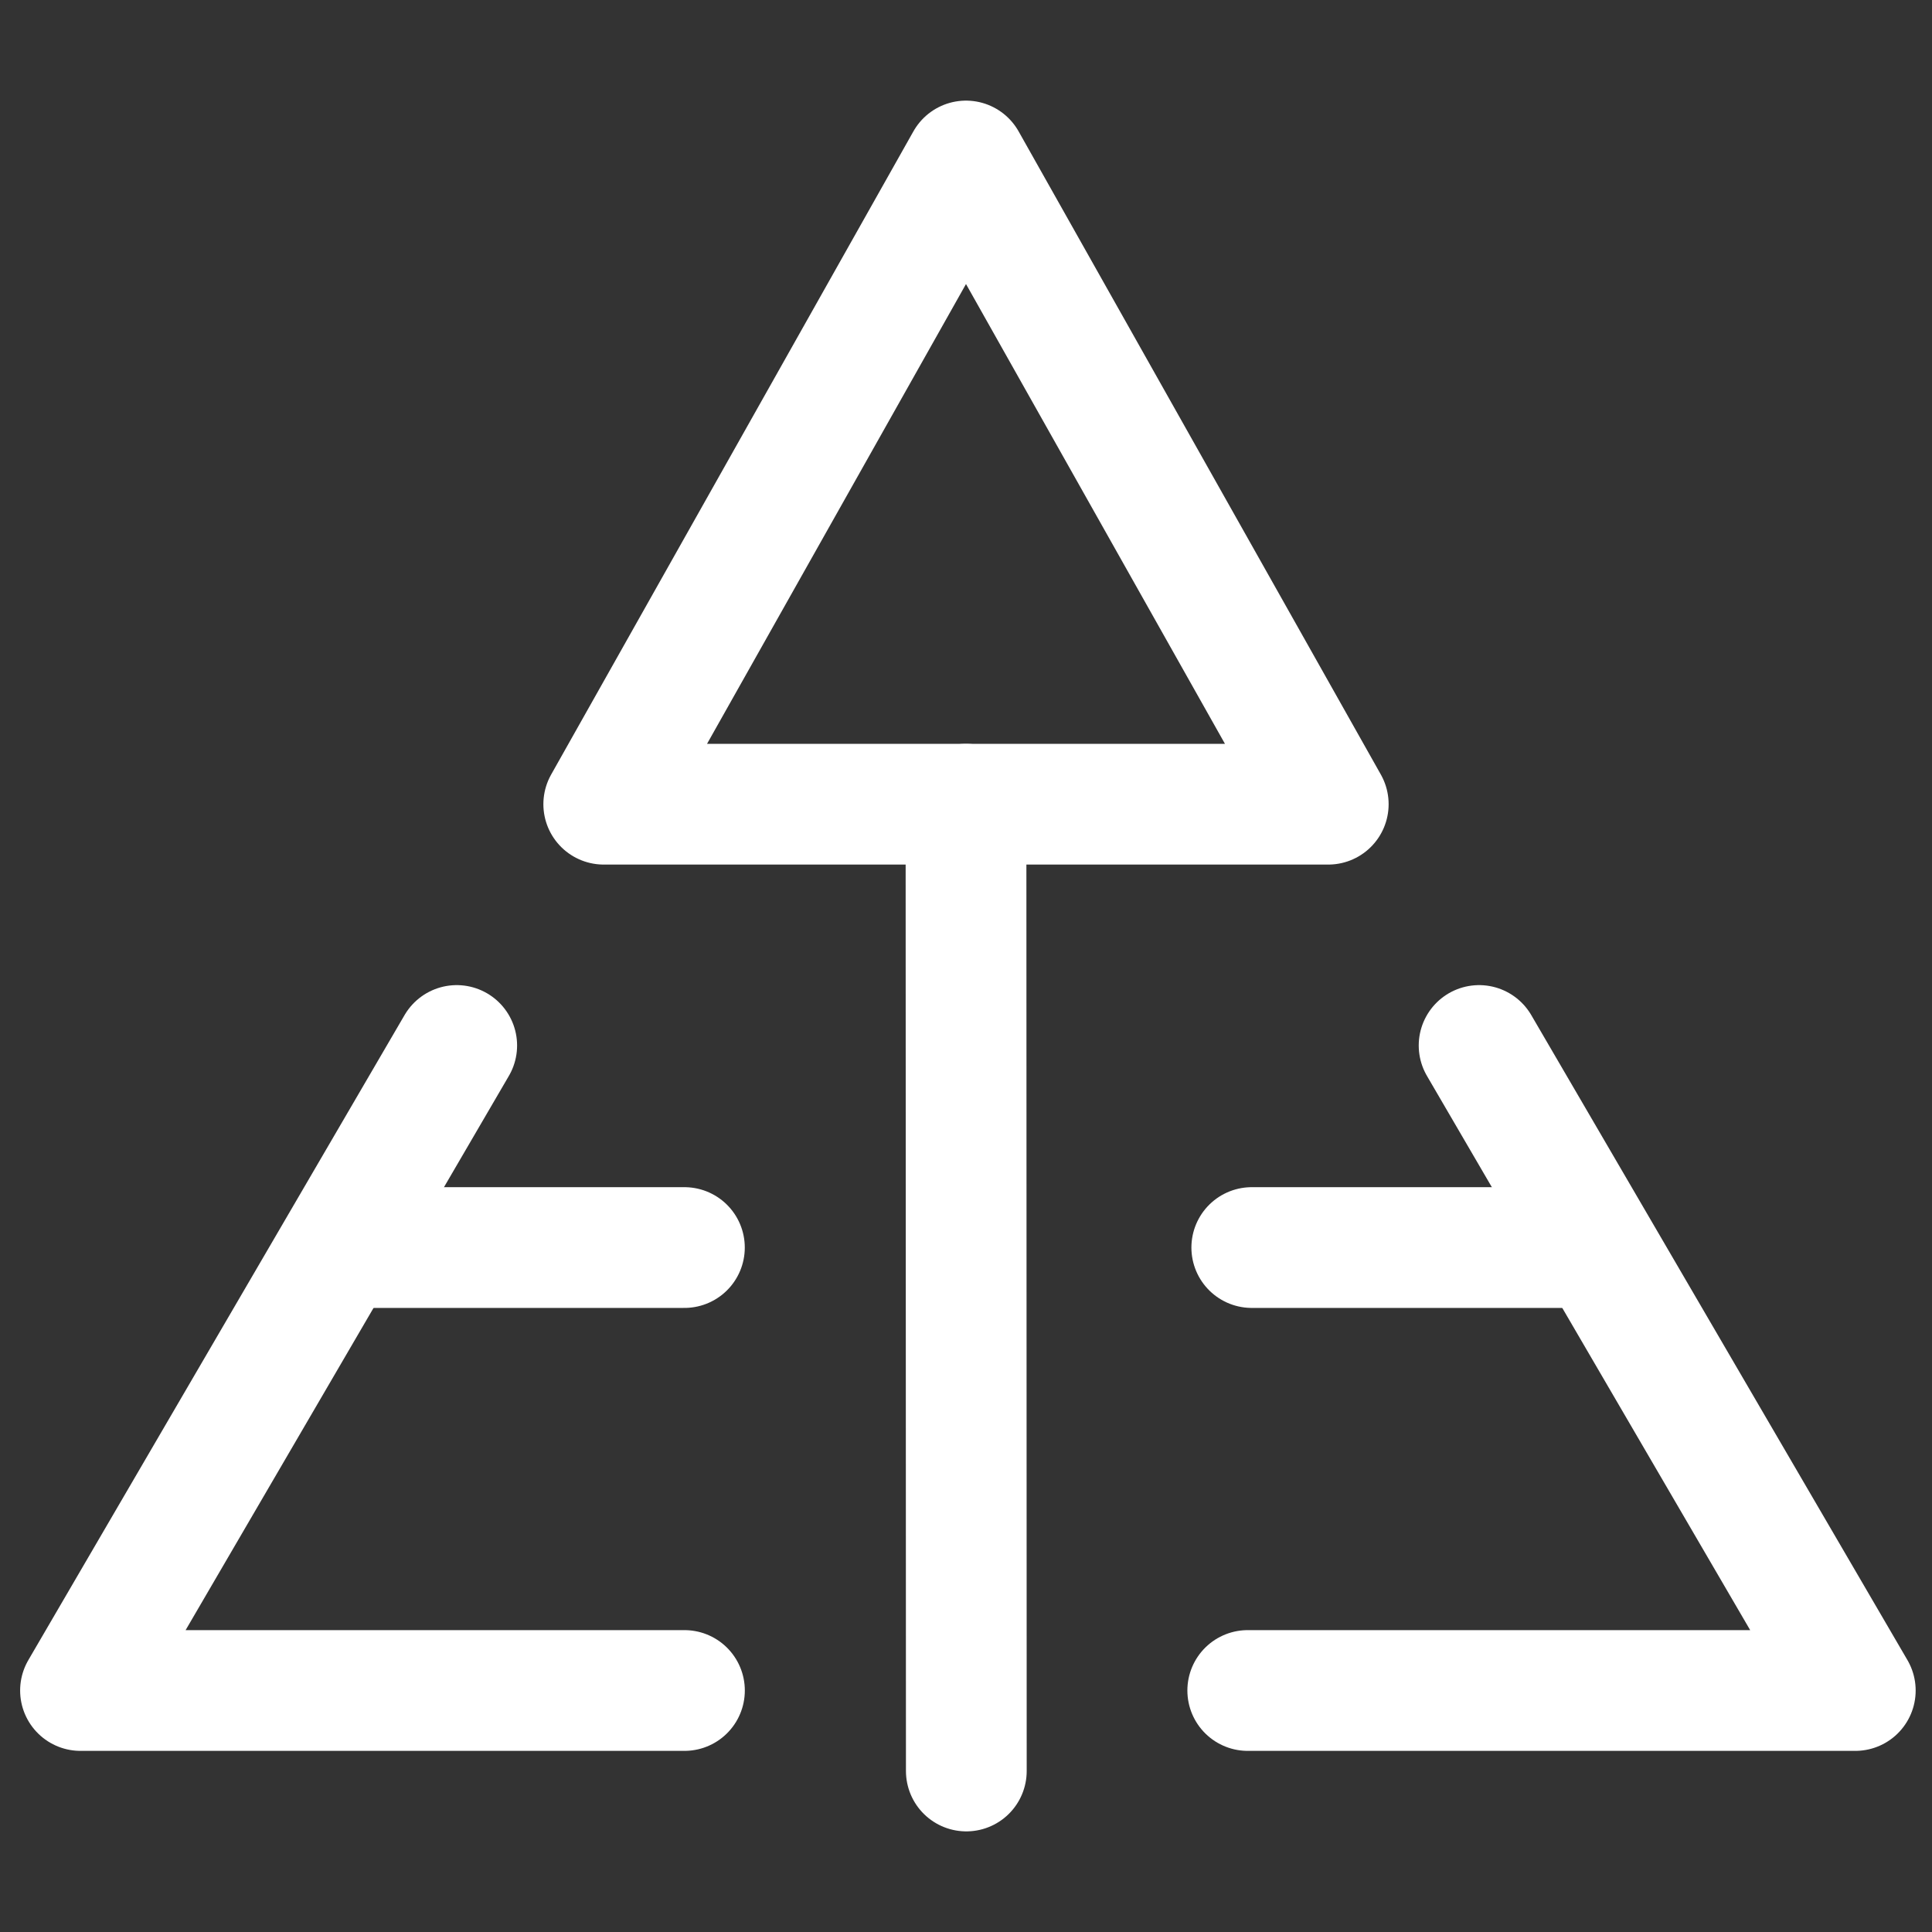 <?xml version="1.0" encoding="UTF-8"?><svg width="32" height="32" viewBox="0 0 48 48" fill="none" xmlns="http://www.w3.org/2000/svg"><rect x="0" y="0" width="48" height="48" fill="#333333" stroke="none"/><g clip-path="url(#icon-9bea25aecf42a35)"><path fill-rule="evenodd" clip-rule="evenodd" d="M24 4L15 19.98H33L24 4Z" fill="none" stroke="#ffffff" stroke-width="3" stroke-linejoin="round"/><path d="M24 19.98L24.008 44" stroke="#ffffff" stroke-width="3" stroke-linecap="round"/><path d="M11.347 25.975L2 42H17.005" stroke="#ffffff" stroke-width="3" stroke-linecap="round" stroke-linejoin="round"/><path d="M9.1 30.995H17.004" stroke="#ffffff" stroke-width="3" stroke-linecap="round"/><path d="M36.748 25.975L46.094 42H31" stroke="#ffffff" stroke-width="3" stroke-linecap="round" stroke-linejoin="round"/><path d="M39.094 30.995H31.1" stroke="#ffffff" stroke-width="3" stroke-linecap="round"/></g><defs><clipPath id="icon-9bea25aecf42a35"><rect width="48" height="48" fill="#ffffff"/></clipPath></defs></svg>